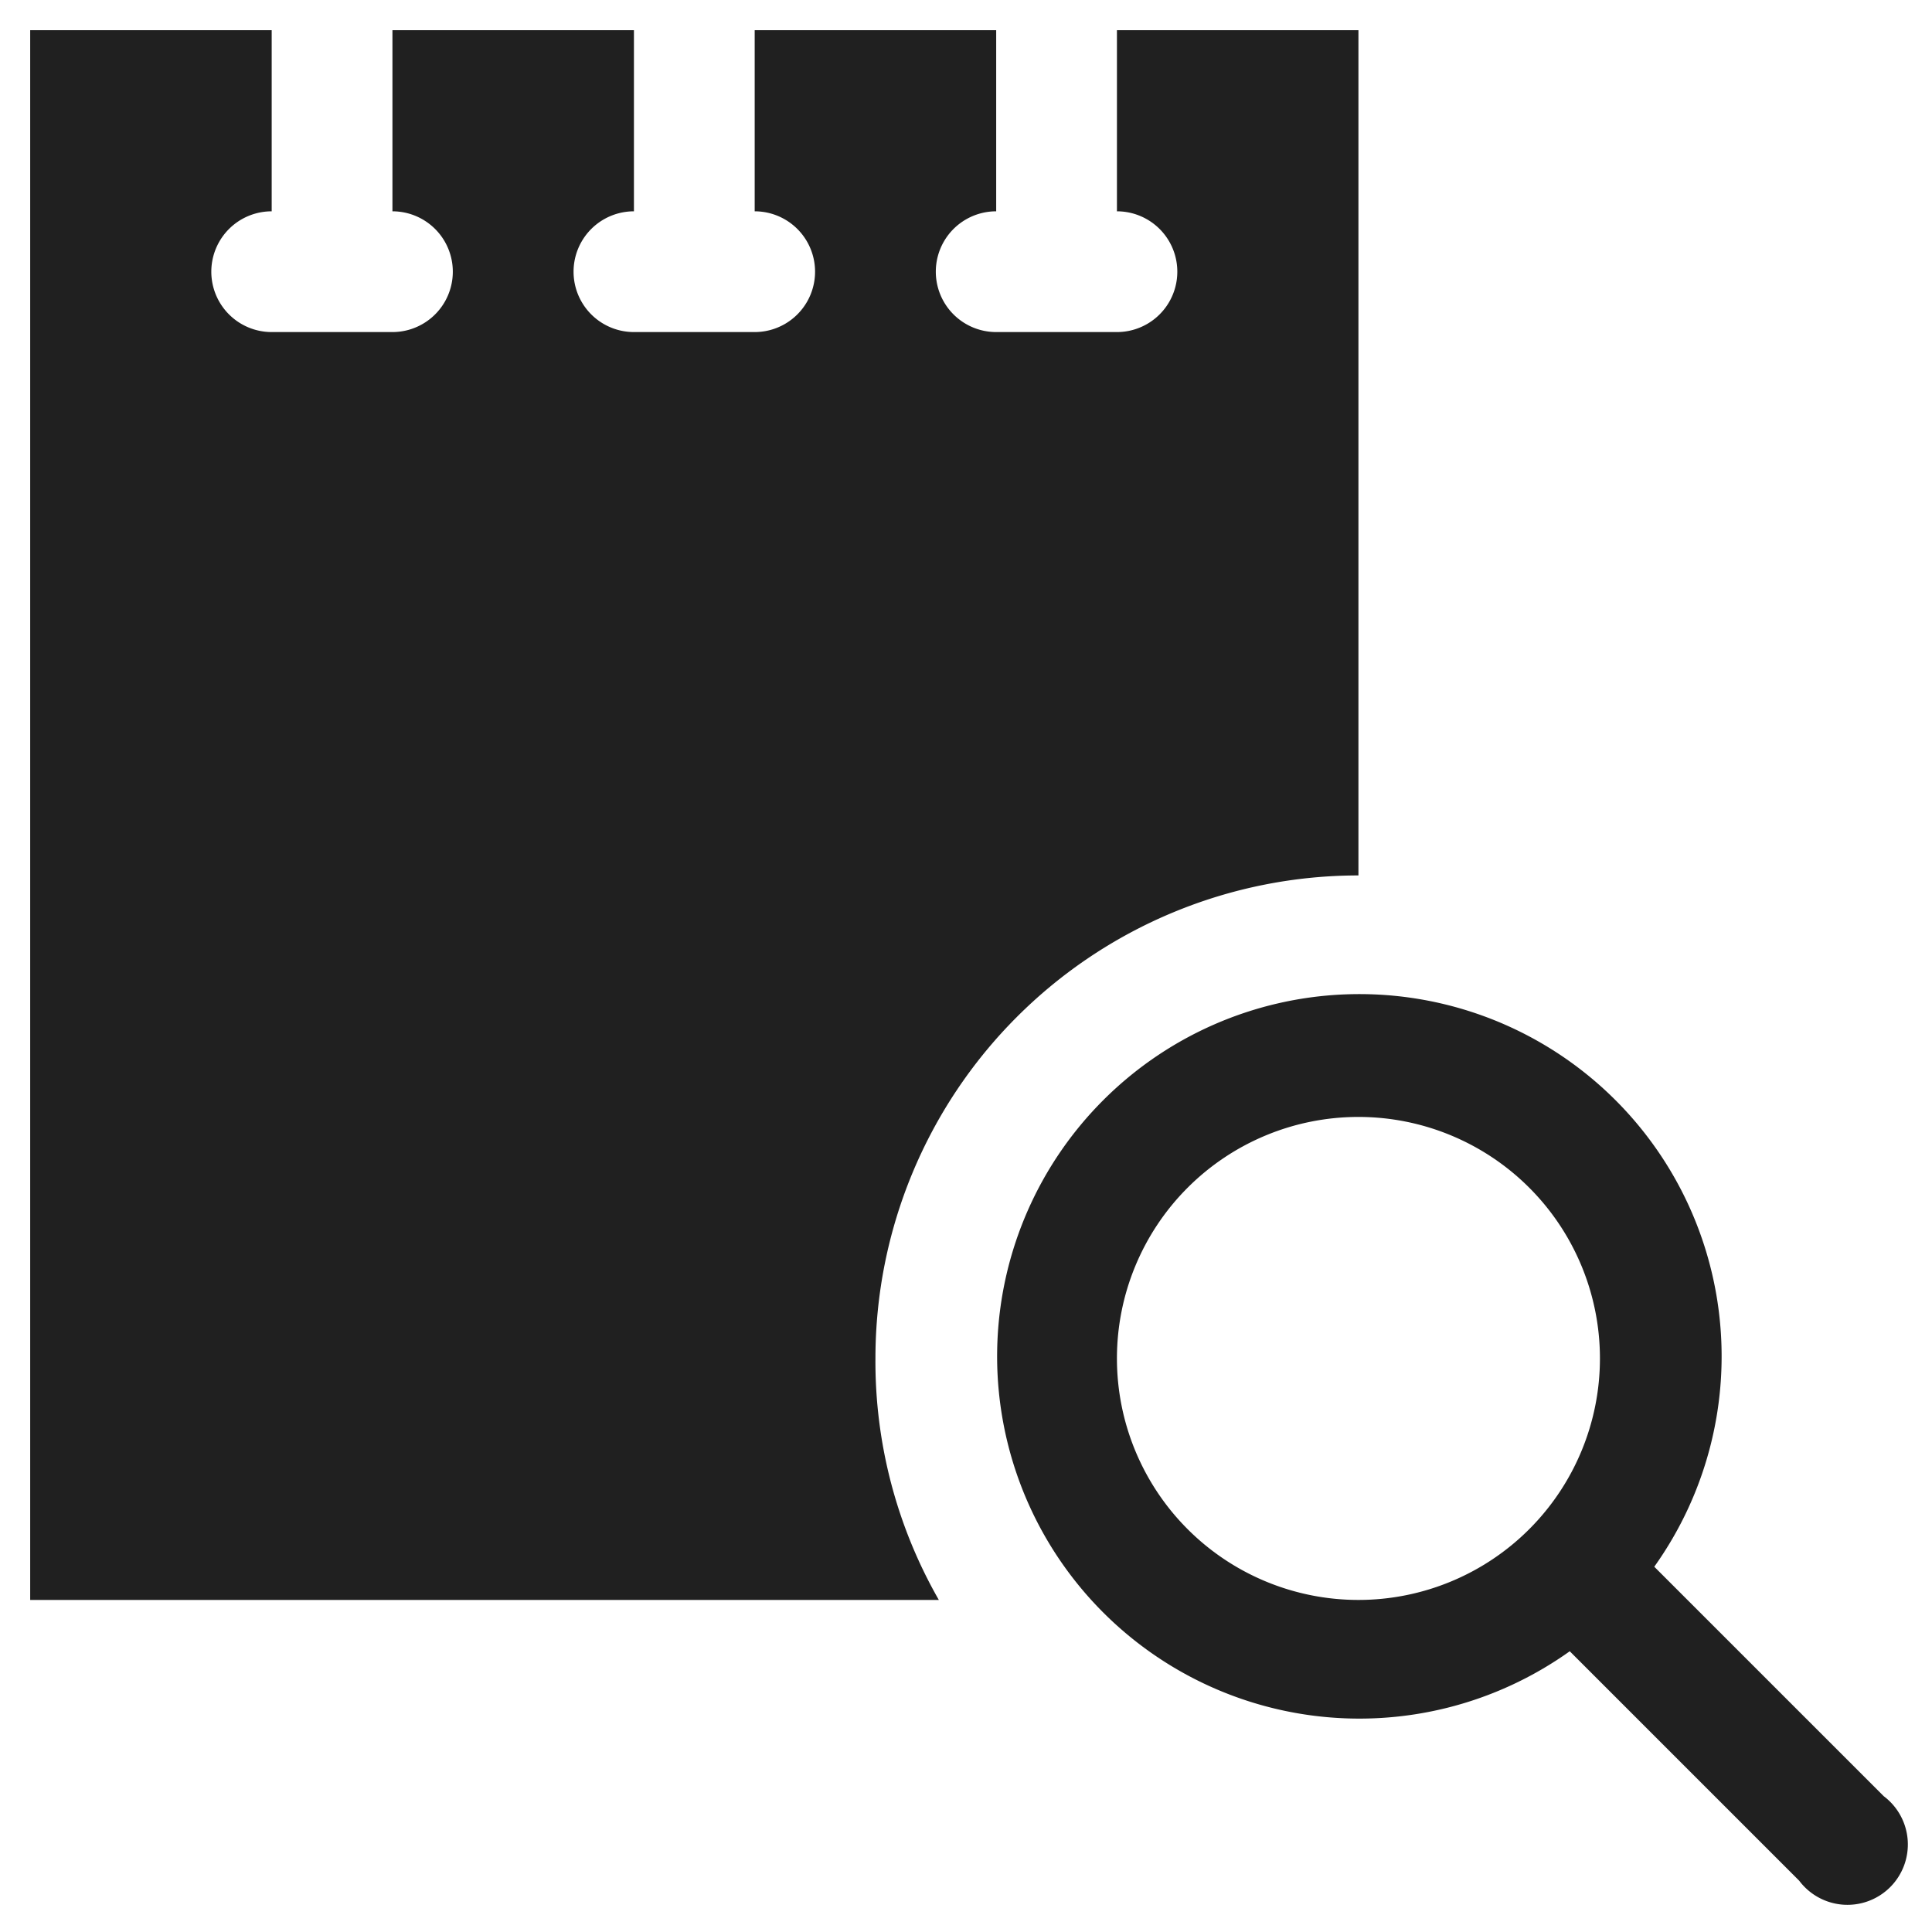 <svg xmlns="http://www.w3.org/2000/svg" viewBox="0 0 64 64" aria-labelledby="title" aria-describedby="desc"><path data-name="layer2" d="M54.8 51.9a12 12 0 1 0-2.8 2.8l7.6 7.6a2 2 0 1 0 2.8-2.8zM37 45a8 8 0 1 1 8 8 8 8 0 0 1-8-8z" fill="#202020"/><path data-name="layer1" d="M29 45a16 16 0 0 1 16-16V1h-8v6a2 2 0 0 1 0 4h-4a2 2 0 0 1 0-4V1h-8v6a2 2 0 0 1 0 4h-4a2 2 0 0 1 0-4V1h-8v6a2 2 0 0 1 0 4H9a2 2 0 0 1 0-4V1H1v52h30.1a15.9 15.9 0 0 1-2.1-8z" fill="#202020"/></svg>